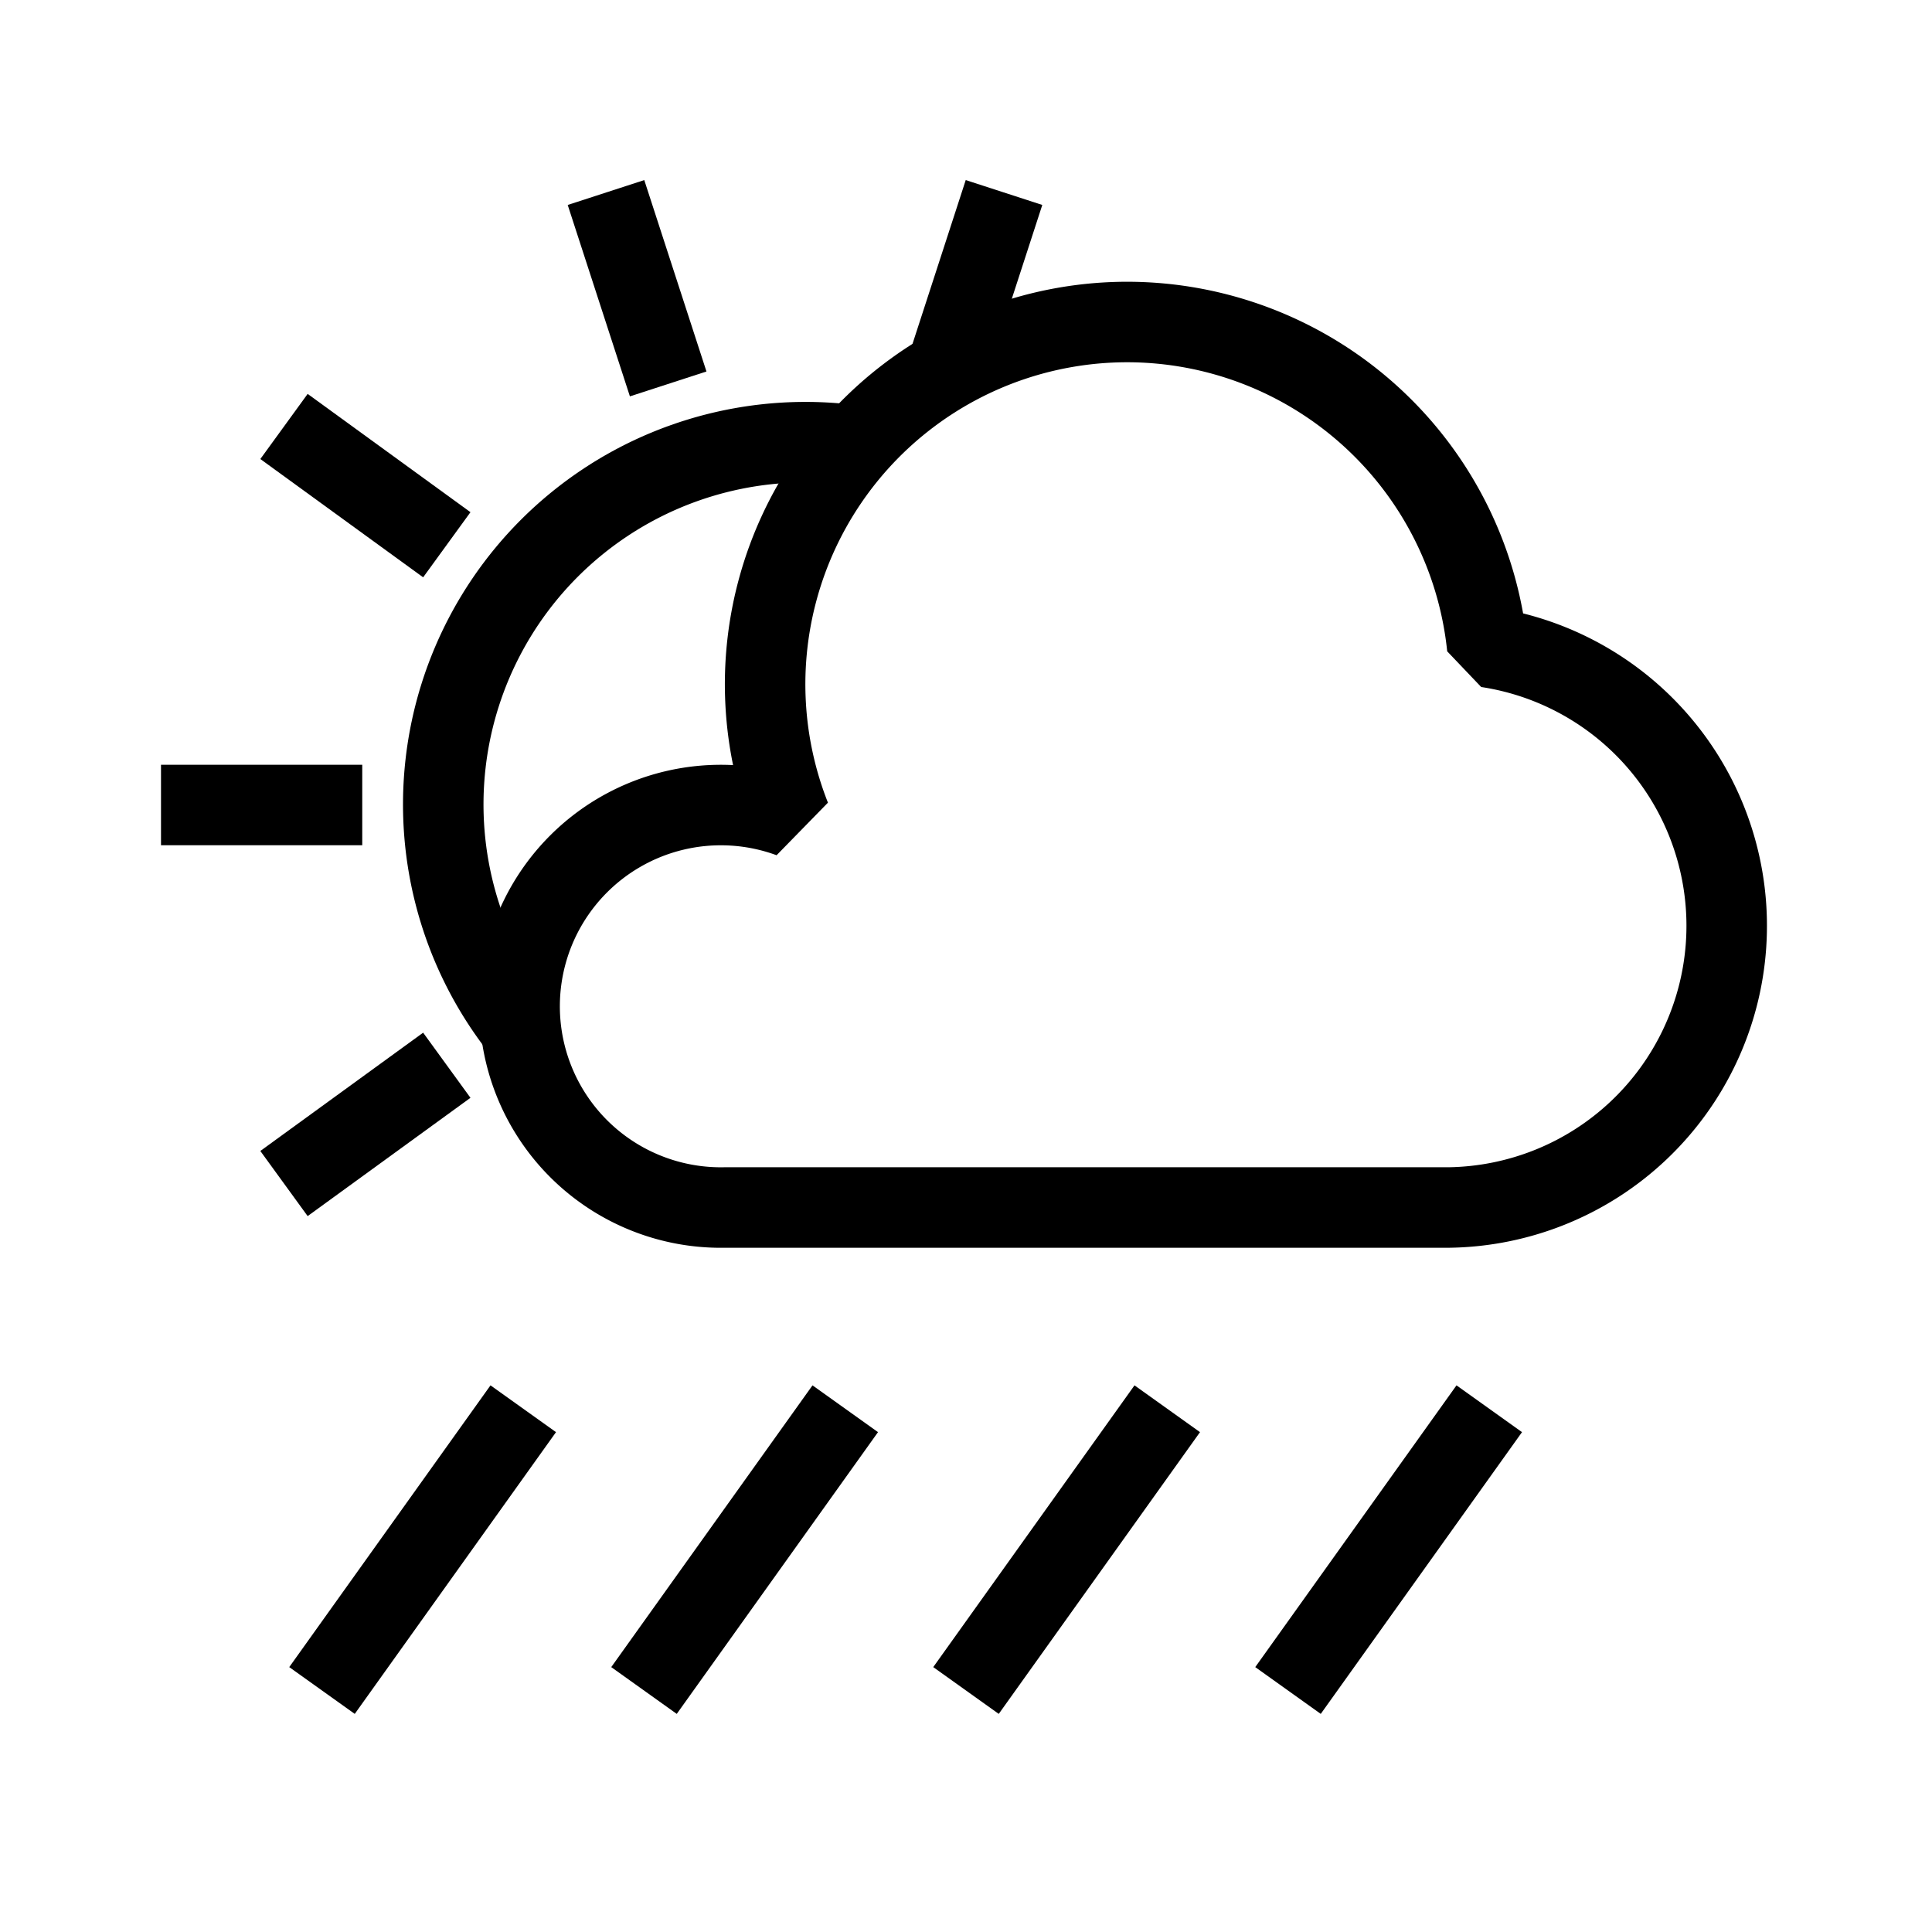 <?xml version="1.0" encoding="UTF-8"?>
<svg xmlns="http://www.w3.org/2000/svg" xmlns:xlink="http://www.w3.org/1999/xlink" width="48" height="48">

<g id="weather-showers-day-symbolic" class="ColorScheme-Text" stroke-linejoin="bevel">
<path id="cloud" d="m31 30 h 5 a 7 7 0 0 0 0.95 -13.92 a 9 9 0 0 0 -8.95-8.08 a 9 9 0 0 0 -8.36 12.31 a 5 5 0 1 0 -1.63 9.69h2 z" fill="none" stroke="currentColor" stroke-width="2"/>
<path id="rainwsd" d="m8 42 5-7" stroke="currentColor" stroke-width="2"/>
<use transform="translate(8)" href="#rainwsd"/>
<use transform="translate(16)" href="#rainwsd"/>
<use transform="translate(24)" href="#rainwsd"/>
<path id="sun" d="m12.9 25.5 A9 9 0 0 1 20.8 11.02" stroke="currentColor" stroke-width="2" fill="none"/>
<path d="m4 20h5" fill="none" stroke="currentColor" stroke-width="2" id="sunwsd"/>
<use transform="rotate( 36 20 20)" href="#sunwsd"/>
<use transform="rotate( 72 20 20)" href="#sunwsd"/>
<use transform="rotate(108,20,20)" href="#sunwsd"/>
<use transform="rotate(-36,20,20)" href="#sunwsd"/>
<rect width="48" height="48" fill="none"/>
</g>
</svg>
